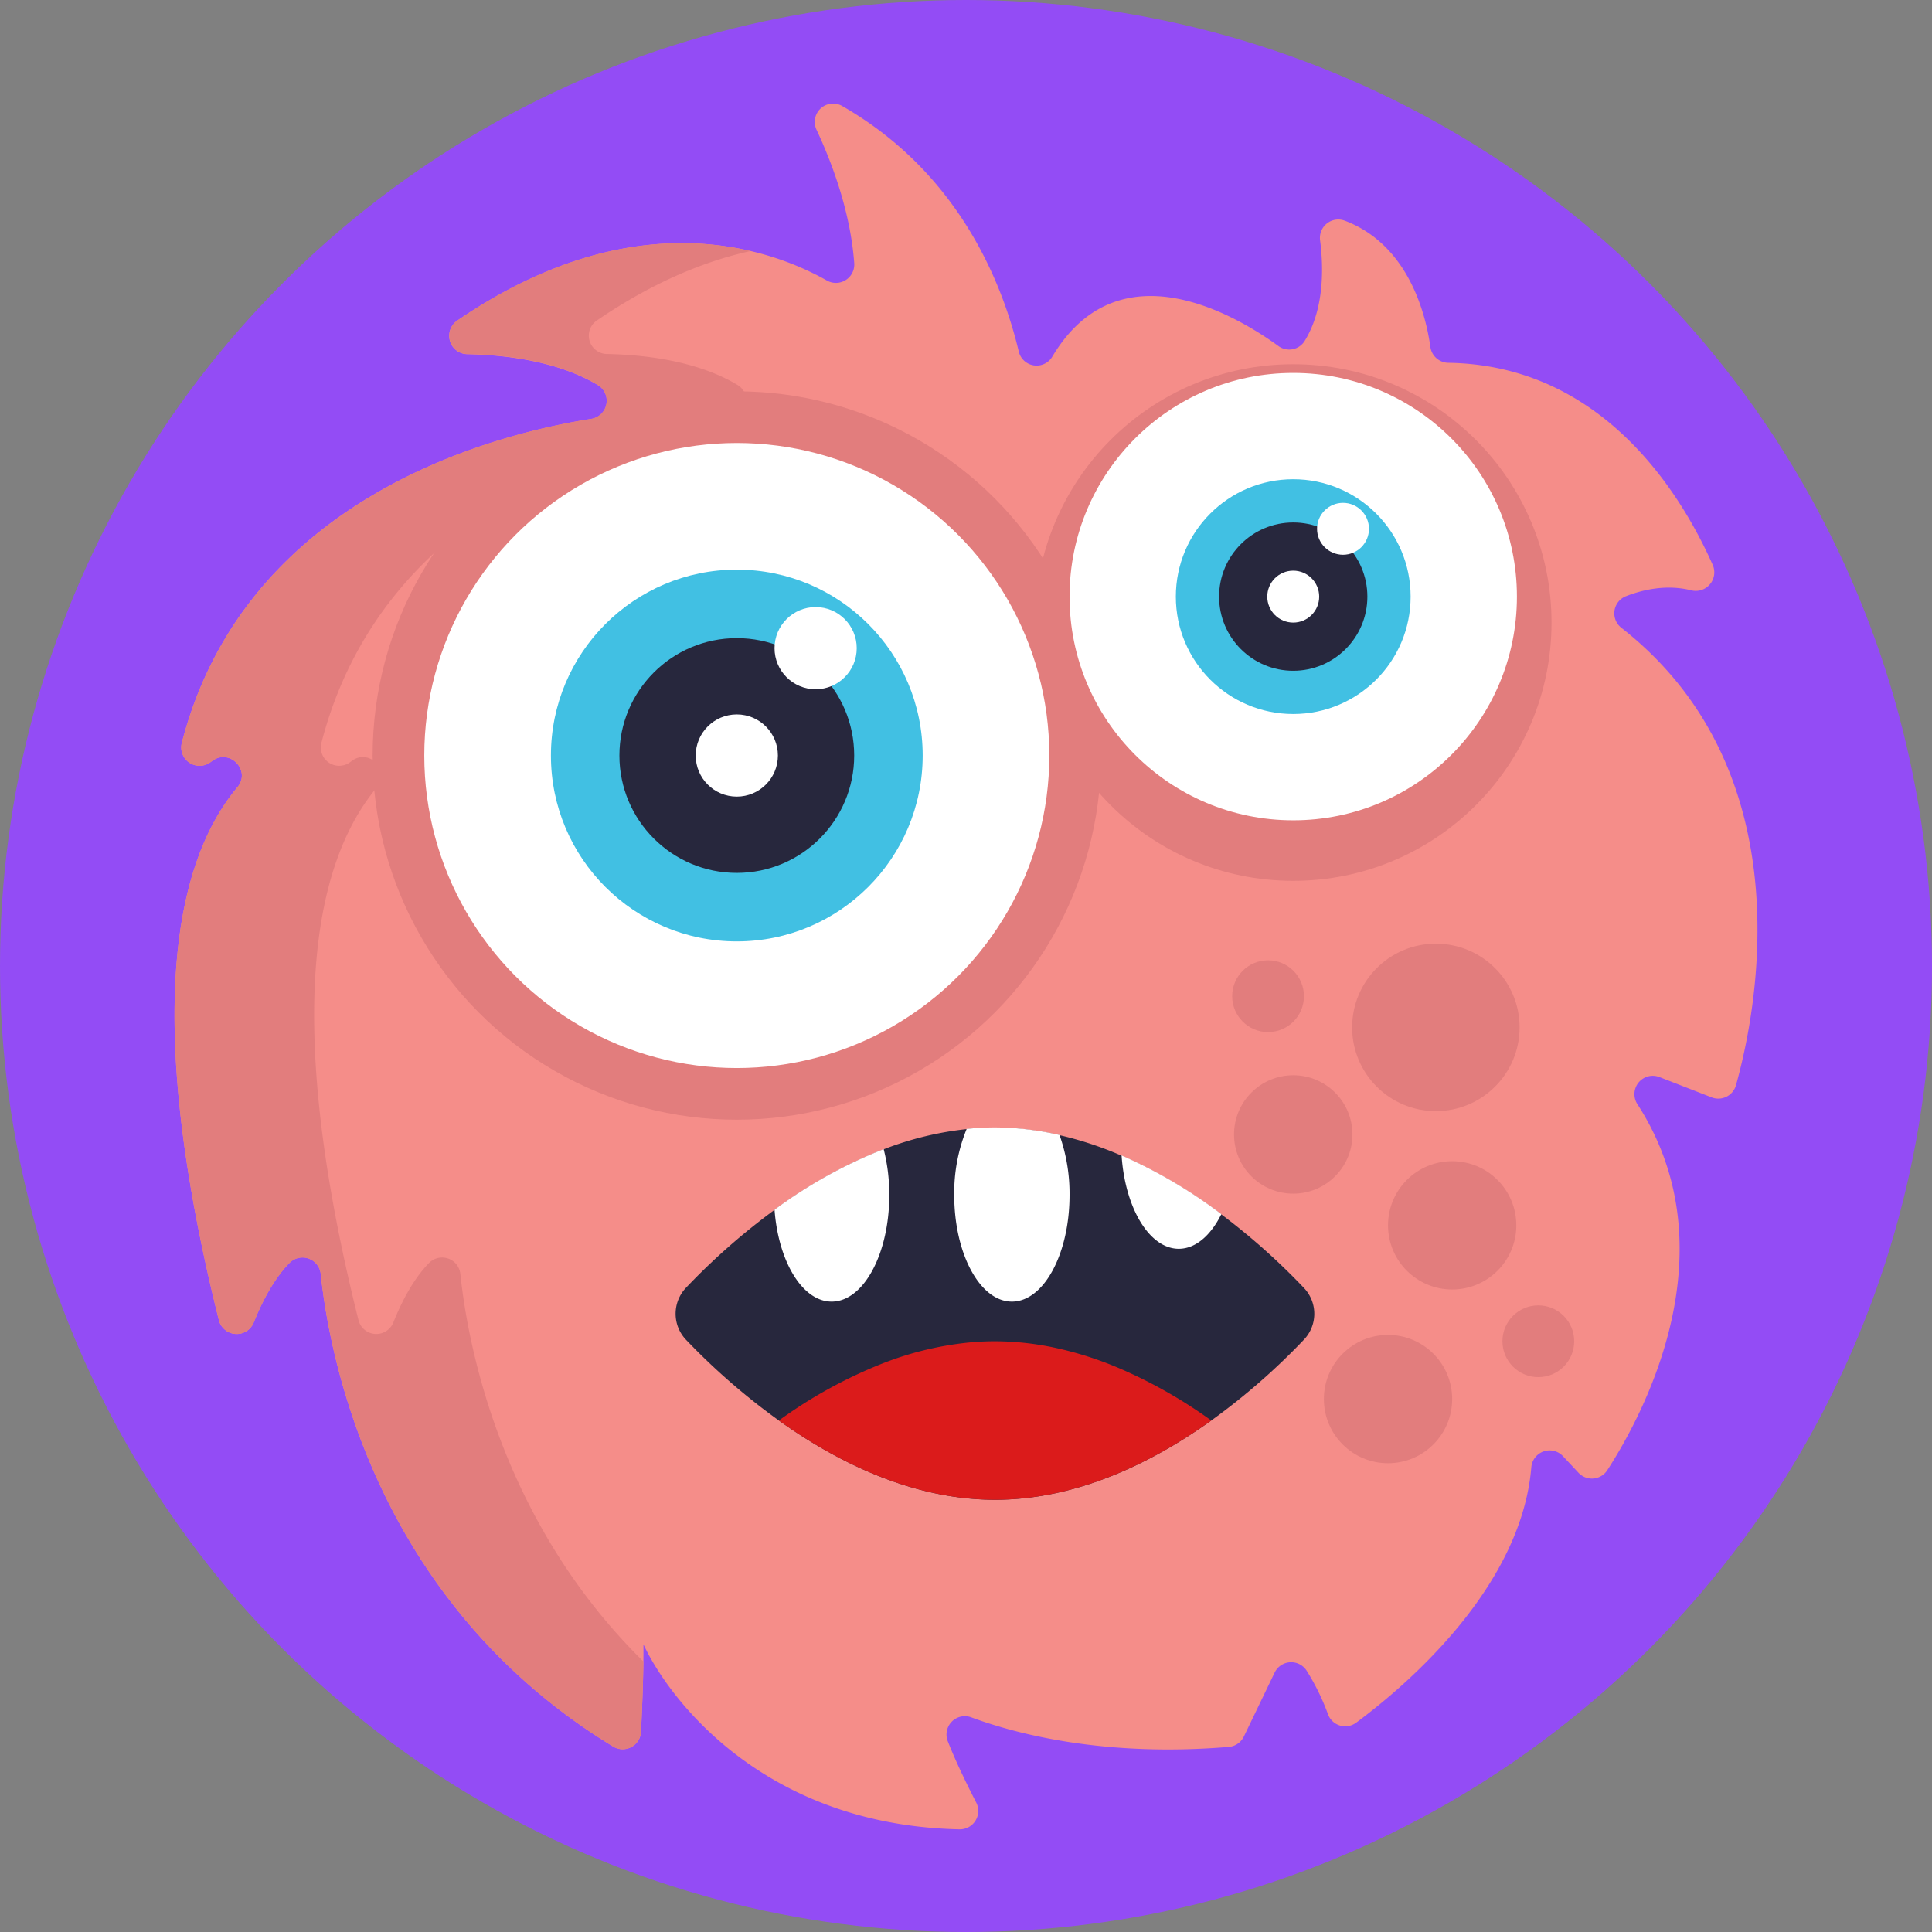 <svg xmlns="http://www.w3.org/2000/svg" viewBox="0 0 512 512"><rect x="0" y="0" width="512" height="512" fill="#808080" stroke="none"/><defs><style>.cls-1{fill:#934cf5;}.cls-2{fill:#f58d89;}.cls-3{fill:#e27d7d;}.cls-4{fill:#fff;}.cls-5{fill:#41c0e3;}.cls-6{fill:#27273d;}.cls-7{fill:#db1b1b;}</style></defs><title>50 Monsters Avatar Icons</title><g id="BULINE"><circle class="cls-1" cx="256" cy="256" r="256"/></g><g id="Icons"><path class="cls-2" d="M270,93.22C265.66,75,254.13,45.85,223.21,28.1a4.86,4.86,0,0,0-6.83,6.27c4.22,9,9,21.9,10,35.35a4.87,4.87,0,0,1-7.25,4.62C204.38,66,168.25,52.77,121.14,85a4.86,4.86,0,0,0,2.68,8.86c10.37.21,24,1.88,34.56,8.16a4.86,4.86,0,0,1-1.67,9C130.65,115.11,65,131.85,48.19,196.86A4.86,4.86,0,0,0,55.76,202l.54-.39c4.62-3.35,10.29,2.64,6.63,7C47.17,227.42,37.31,267,58,349.84a4.87,4.87,0,0,0,9.24.63c2.25-5.62,5.36-11.57,9.46-15.77A4.86,4.86,0,0,1,85,337.61c2.35,22.37,14.52,86.92,77.5,125.25a4.86,4.86,0,0,0,7.37-3.93c.66-13.42,1.55-38.41-1.43-30.4-1.63,4.42,21.86,54.88,85.81,56.26a4.87,4.87,0,0,0,4.46-7.09c-2.37-4.61-5.4-10.79-7.55-16.28a4.86,4.86,0,0,1,6.24-6.3c11.87,4.39,35.26,10.57,68.23,7.83a4.88,4.88,0,0,0,4-2.74l8.16-16.95a4.87,4.87,0,0,1,8.53-.44,61.18,61.18,0,0,1,5.6,11.44,4.86,4.86,0,0,0,7.48,2.27c13.16-9.76,43.73-35.69,46.42-67.72a4.86,4.86,0,0,1,8.39-2.9l4.11,4.39a4.86,4.86,0,0,0,7.62-.67c9.45-14.59,33.08-58.17,8-97a4.86,4.86,0,0,1,5.82-7.2l13.84,5.38a4.86,4.86,0,0,0,6.45-3.2c5.18-18.48,18.74-82.8-30.41-121.27a4.87,4.87,0,0,1,1.31-8.36c4.6-1.78,10.84-3.16,17.33-1.52a4.91,4.91,0,0,0,5.59-6.8c-8.38-18.83-29.14-52.86-70-53.51a4.88,4.88,0,0,1-4.8-4.17c-1.17-8.41-5.66-27-22.62-33.47a4.87,4.87,0,0,0-6.62,5.13c.93,7.11,1.18,18.18-4.07,26.7a4.83,4.83,0,0,1-7,1.34c-10.71-7.78-42.21-26.88-59.92,2.89A4.85,4.85,0,0,1,270,93.22Z"/><path class="cls-3" d="M122,337.62c1.93,18.39,10.5,65.3,48.5,102.69-.08,6.18-.37,13.31-.63,18.63a4.87,4.87,0,0,1-7.38,3.92C99.54,424.53,87.37,360,85,337.62a4.86,4.86,0,0,0-8.29-2.91c-4.11,4.19-7.21,10.14-9.46,15.76a4.87,4.87,0,0,1-9.24-.63C37.3,267,47.17,227.42,62.92,208.62c3.67-4.37-2-10.36-6.62-7l-.54.39a4.86,4.86,0,0,1-7.58-5.13c16.84-65,82.47-81.76,108.53-85.89a4.87,4.87,0,0,0,1.67-9c-10.52-6.28-24.19-8-34.56-8.16A4.86,4.86,0,0,1,121.13,85C153.26,63,180.28,62.18,198.91,66.53c-12.3,2.7-26,8.33-40.78,18.43a4.86,4.86,0,0,0,2.69,8.85c10.37.21,24,1.88,34.56,8.16a4.87,4.87,0,0,1-1.67,9c-26.06,4.13-91.69,20.87-108.53,85.89A4.86,4.86,0,0,0,92.76,202l.54-.39c4.62-3.35,10.29,2.64,6.62,7C84.17,227.42,74.3,267,95,349.84a4.87,4.87,0,0,0,9.24.63c2.25-5.62,5.35-11.57,9.46-15.76A4.86,4.86,0,0,1,122,337.62Z"/><circle class="cls-3" cx="195.26" cy="200.22" r="96.51"/><circle class="cls-3" cx="342.72" cy="164.98" r="68.45"/><circle class="cls-4" cx="195.26" cy="200.22" r="82.82"/><circle class="cls-4" cx="342.72" cy="158.11" r="59.28"/><circle class="cls-5" cx="195.26" cy="200.22" r="49.26"/><circle class="cls-6" cx="195.26" cy="200.22" r="31.11"/><circle class="cls-4" cx="195.26" cy="200.22" r="10.89"/><circle class="cls-4" cx="216.15" cy="171.77" r="10.89"/><circle class="cls-5" cx="342.72" cy="158.11" r="31.11"/><circle class="cls-6" cx="342.72" cy="158.11" r="19.65"/><circle class="cls-4" cx="342.72" cy="158.11" r="6.88"/><circle class="cls-4" cx="355.91" cy="140.14" r="6.88"/><path class="cls-6" d="M345.58,355A174.48,174.48,0,0,1,321,376.45c-15.39,11-35.41,21-57.29,21s-41.9-10-57.3-21A175.06,175.06,0,0,1,181.75,355a10,10,0,0,1,0-13.68,175.15,175.15,0,0,1,23.51-20.69,126.59,126.59,0,0,1,28.92-16.05,86.36,86.36,0,0,1,22-5.36,71.55,71.55,0,0,1,7.49-.39,77,77,0,0,1,17.11,2,93.57,93.57,0,0,1,16.45,5.44,131.16,131.16,0,0,1,26.44,15.56,174.86,174.86,0,0,1,21.91,19.51A9.93,9.93,0,0,1,345.58,355Z"/><path class="cls-7" d="M321,376.45c-15.39,11-35.41,21-57.29,21s-41.9-10-57.3-21a125.41,125.41,0,0,1,27.81-15.25,86.36,86.36,0,0,1,22-5.36,71.55,71.55,0,0,1,7.49-.39,77,77,0,0,1,17.11,2,93.57,93.57,0,0,1,16.45,5.44A128.14,128.14,0,0,1,321,376.45Z"/><path class="cls-4" d="M235.67,316.69c0,15.61-6.84,28.25-15.28,28.25-7.73,0-14.11-10.59-15.13-24.36a126.59,126.59,0,0,1,28.92-16.05A48.57,48.57,0,0,1,235.67,316.69Z"/><path class="cls-4" d="M323.67,321.76c-2.81,5.64-6.82,9.18-11.28,9.18-7.8,0-14.23-10.79-15.16-24.74A131.16,131.16,0,0,1,323.67,321.76Z"/><path class="cls-4" d="M283.44,316.69c0,15.61-6.84,28.25-15.28,28.25s-15.28-12.64-15.28-28.25a45,45,0,0,1,3.3-17.52,71.55,71.55,0,0,1,7.49-.39,77,77,0,0,1,17.11,2A46.42,46.42,0,0,1,283.44,316.69Z"/><circle class="cls-3" cx="380.52" cy="272.27" r="22.19"/><circle class="cls-3" cx="342.72" cy="300.64" r="15.69"/><circle class="cls-3" cx="336.05" cy="264" r="9.51"/><circle class="cls-3" cx="407.67" cy="355.45" r="9.51"/><circle class="cls-3" cx="384.84" cy="324.73" r="17"/><circle class="cls-3" cx="367.84" cy="370.77" r="17"/></g></svg>